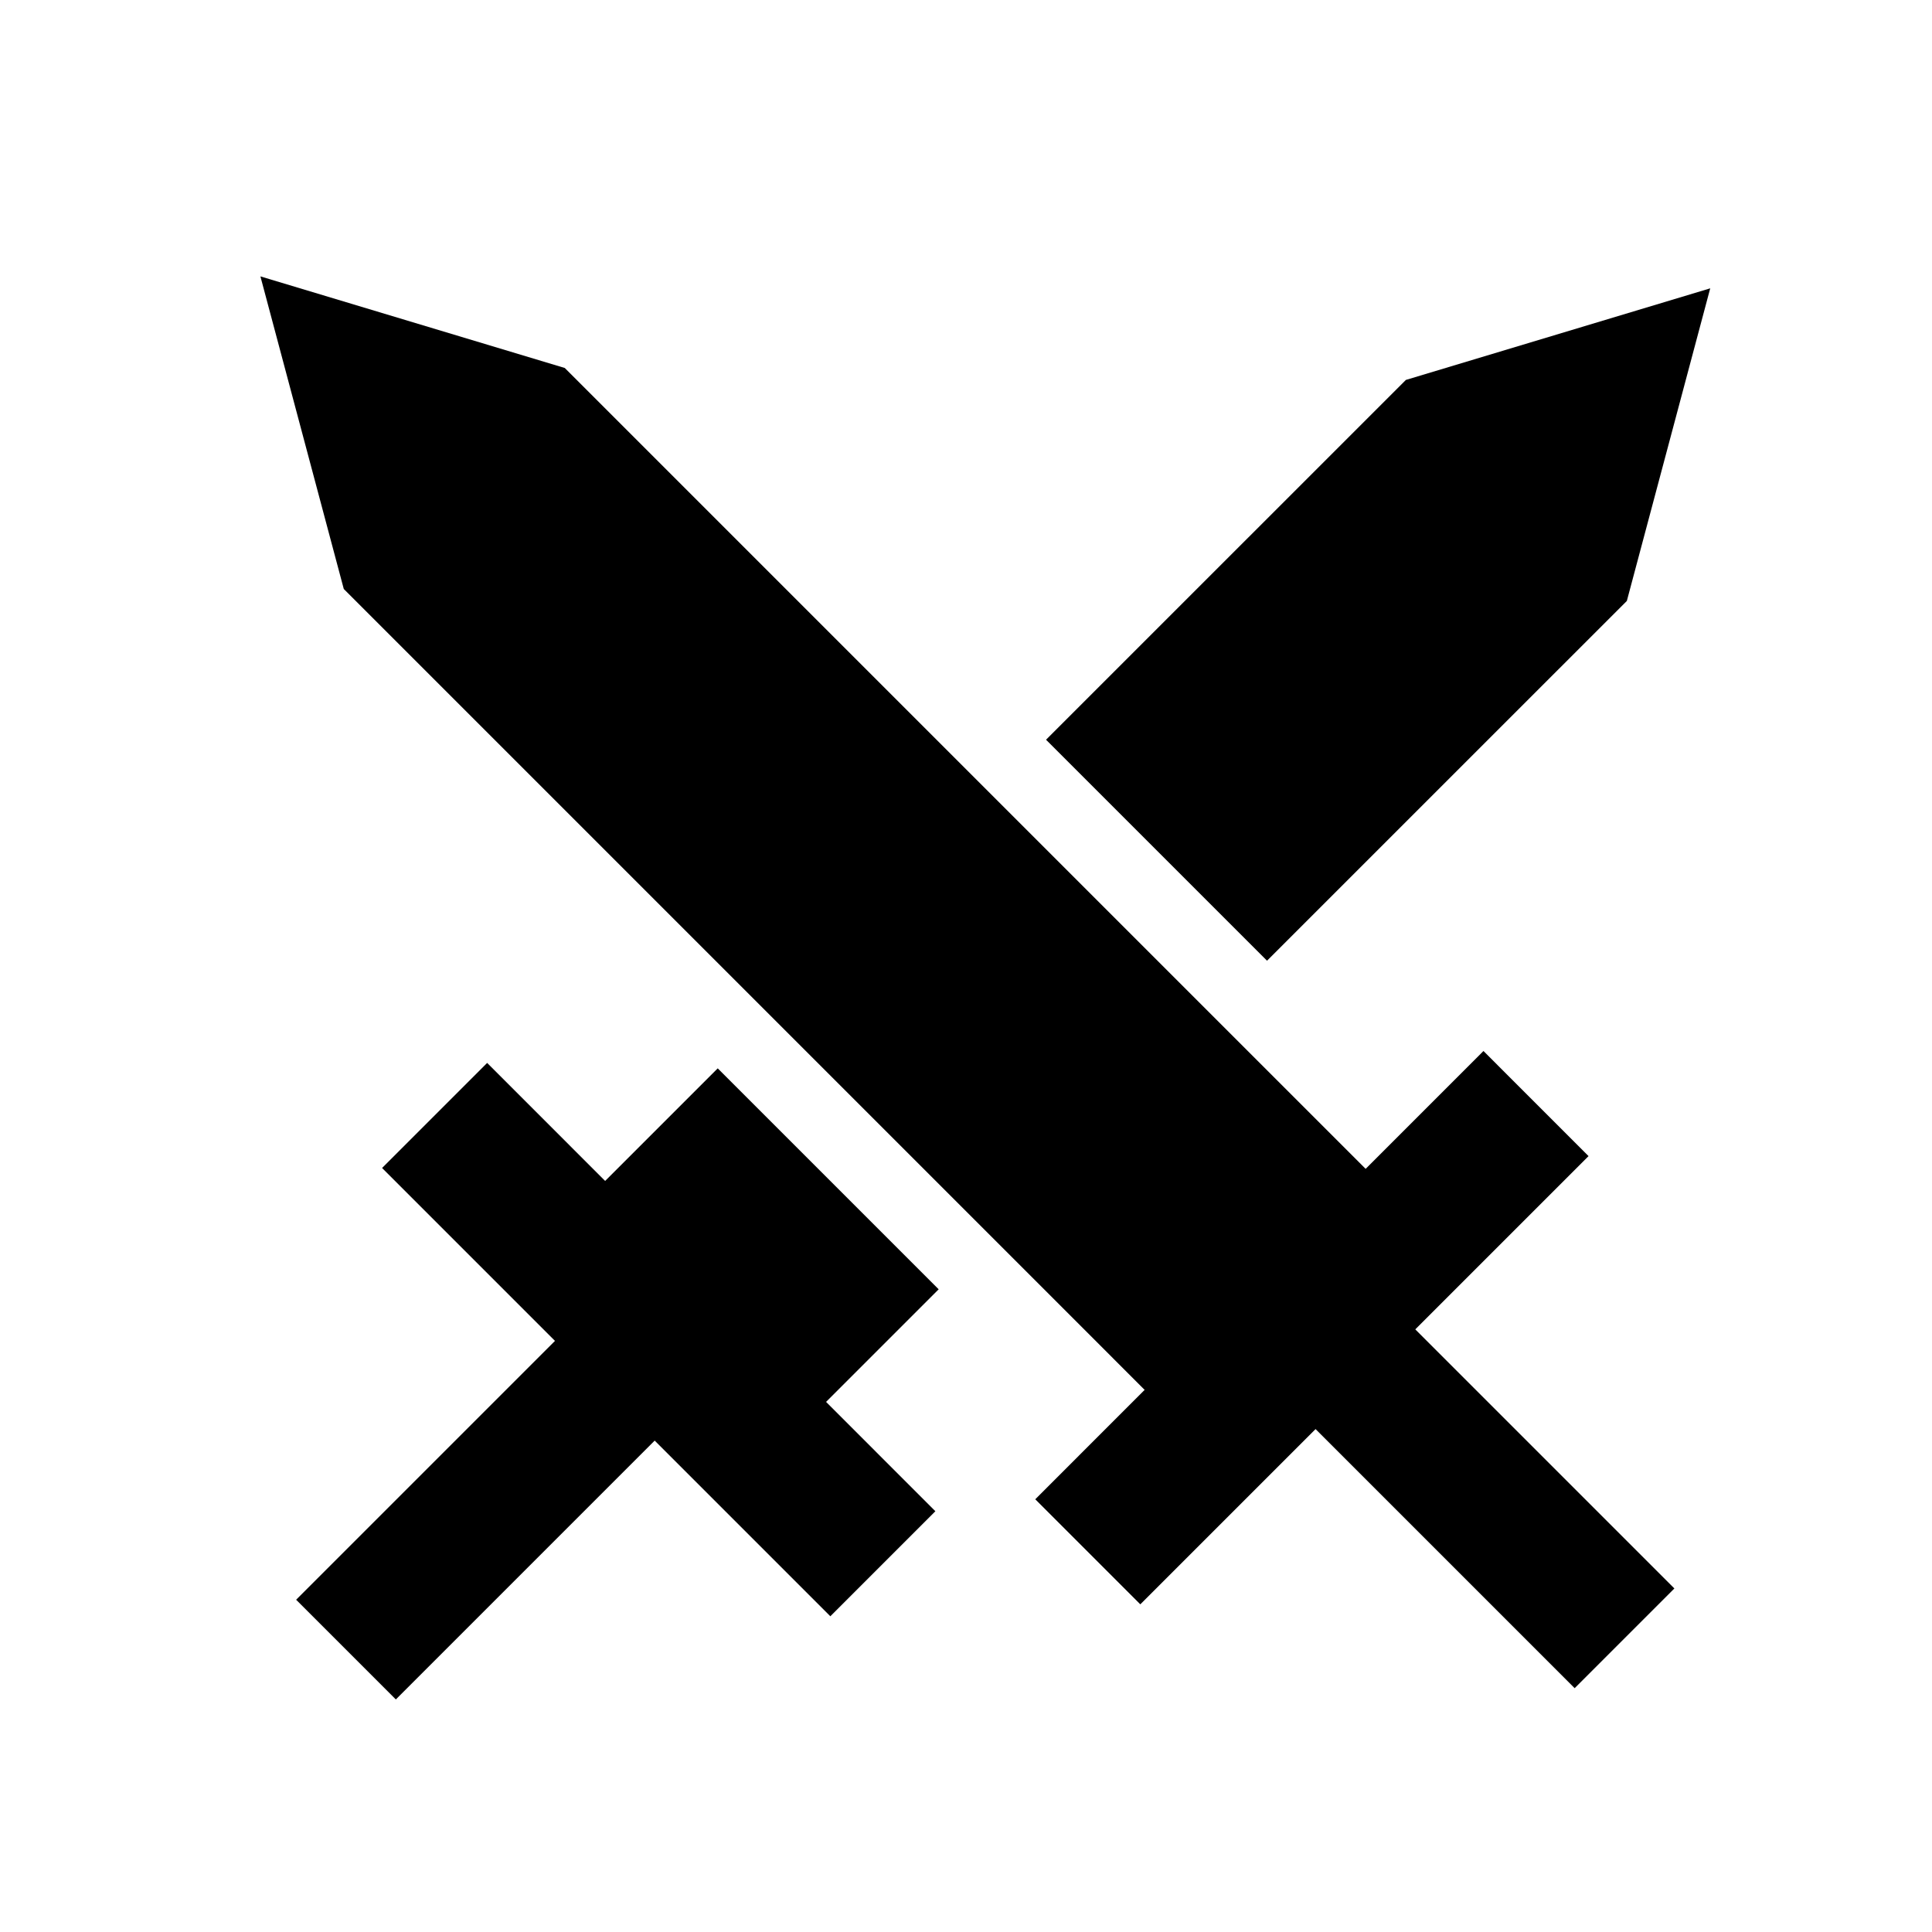 <svg xmlns="http://www.w3.org/2000/svg" height="20px" width="20px" fill="currentColor" viewBox="0 0 100 100">
	<path d="M48.415,78.221l-5.437,5.437L19.777,60.455l5.438-5.438L48.415,78.221z" />
	<rect x="13.745" y="71.689" transform="matrix(0.707 -0.707 0.707 0.707 -45.074 41.836)" width="28.46"
		height="7.299" />
	<polygon points="65.581,49.726 84.205,31.105 88.521,14.924 72.768,19.665 54.143,38.288   " />
	<rect x="35.495" y="55.971" transform="matrix(-0.707 0.707 -0.707 -0.707 113.252 81.211)" width="8.625"
		height="16.176" />
	<path d="M53.585,77.602l5.437,5.438l23.201-23.2L76.784,54.4L53.585,77.602z" />
	<rect x="59.796" y="71.072" transform="matrix(-0.707 -0.707 0.707 -0.707 73.532 179.903)" width="28.458"
		height="7.3" />
	<polygon
		points="64.859,54.674 29.233,19.047 13.479,14.306 17.794,30.486 53.421,66.113 59.518,72.212 70.959,60.773  " />
</svg>